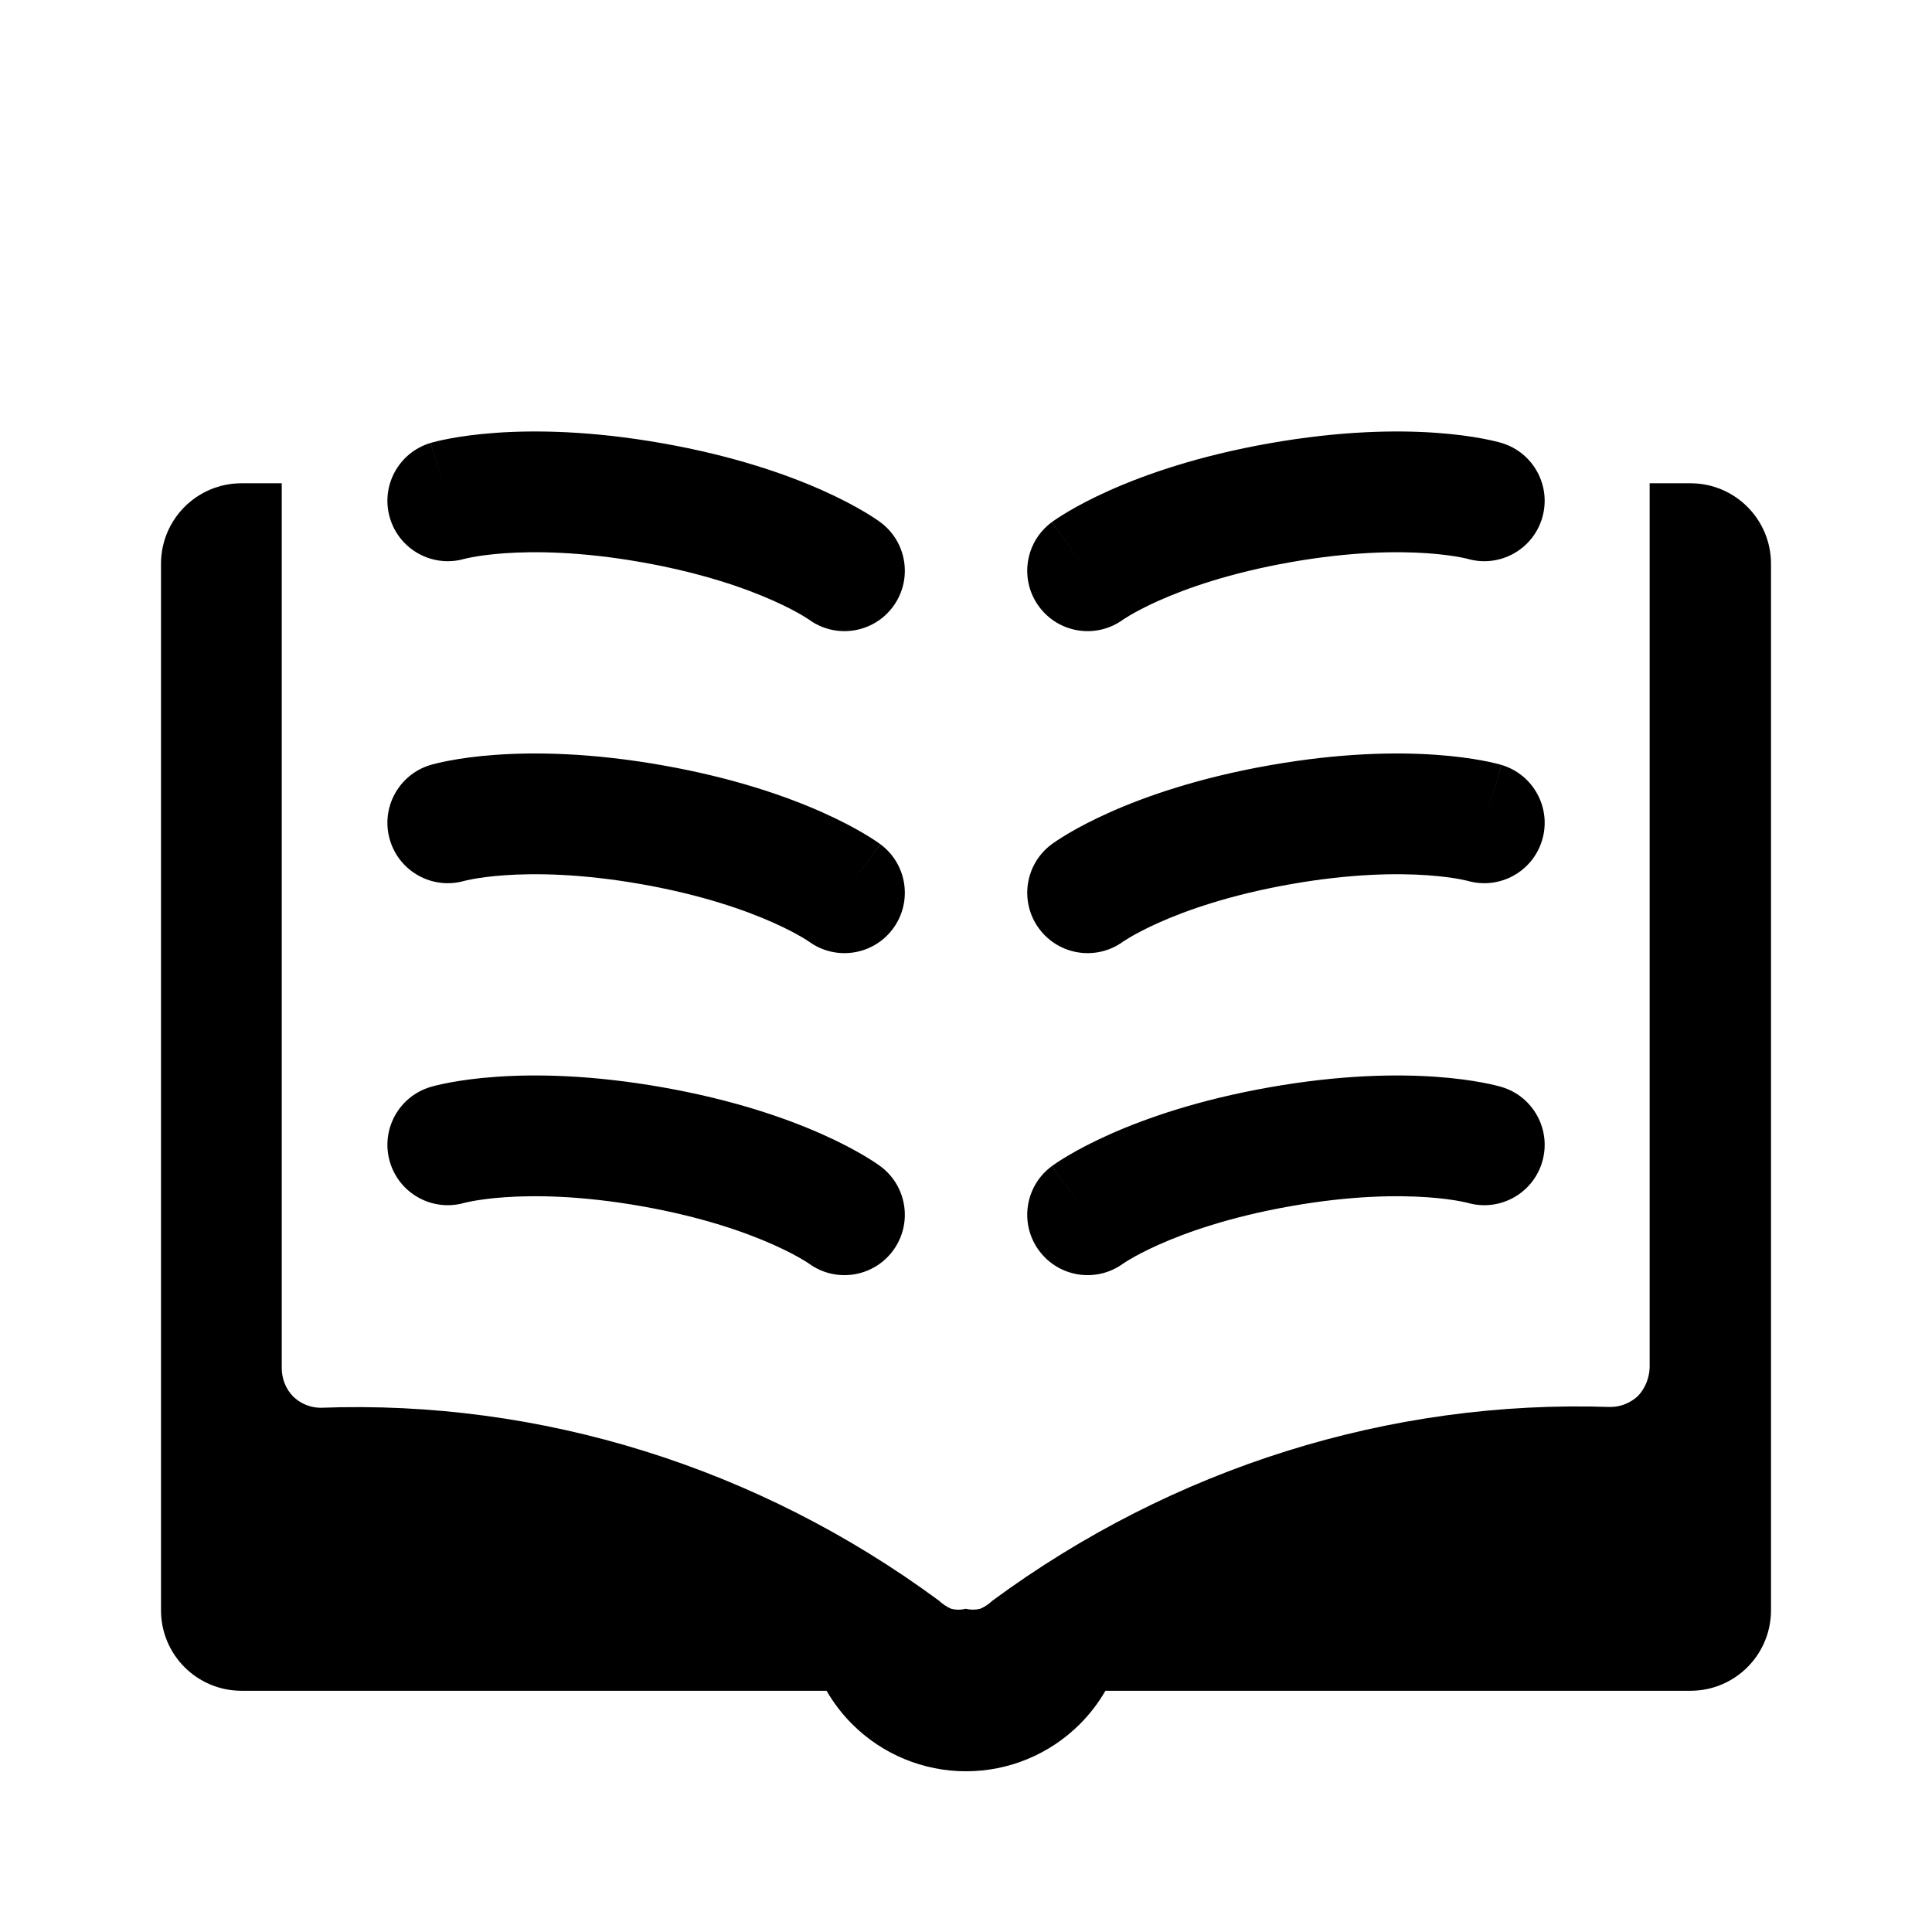 <svg viewBox="0 0 512 512" xmlns="http://www.w3.org/2000/svg">
<g id="mono_literature">
<g id="Vector">
<path d="M118.671 132.721L114.11 117.386C105.64 119.905 100.816 128.814 103.335 137.284C105.839 145.701 114.653 150.518 123.076 148.104L123.329 148.04C123.647 147.963 124.249 147.826 125.129 147.662C126.888 147.334 129.763 146.898 133.71 146.619C141.591 146.063 153.805 146.132 169.997 148.987C186.189 151.842 197.69 155.955 204.906 159.173C208.519 160.784 211.072 162.178 212.613 163.088C213.384 163.543 213.902 163.877 214.174 164.058L214.391 164.205C221.48 169.354 231.41 167.843 236.641 160.789C241.906 153.692 240.42 143.671 233.322 138.407C233.327 138.41 233.322 138.407 223.79 151.257L233.322 138.407L233.301 138.391L233.279 138.375L233.23 138.338L233.113 138.253L232.806 138.035C232.569 137.868 232.266 137.66 231.897 137.414C231.158 136.923 230.155 136.284 228.881 135.531C226.332 134.026 222.701 132.071 217.94 129.948C208.408 125.697 194.401 120.796 175.554 117.473C156.706 114.15 141.868 113.964 131.457 114.699C126.257 115.066 122.177 115.661 119.266 116.203C117.812 116.474 116.65 116.732 115.789 116.941C115.358 117.045 115.002 117.138 114.722 117.213L114.359 117.314L114.22 117.354L114.161 117.371L114.134 117.379C114.128 117.381 114.11 117.386 118.671 132.721Z"/>
<path d="M74.668 128.072V362.419C74.648 363.848 74.906 365.267 75.426 366.586C75.945 367.906 76.716 369.099 77.689 370.091C79.675 371.997 82.257 373.059 84.939 373.074C143.375 370.894 200.901 388.842 248.873 424.219C249.82 425.124 250.911 425.845 252.095 426.35C253.353 426.667 254.664 426.667 255.921 426.35C257.181 426.652 258.488 426.652 259.748 426.35C260.932 425.845 262.023 425.124 262.97 424.219C310.906 388.908 368.325 370.897 426.703 372.861C429.45 372.879 432.106 371.816 434.154 369.878C436 367.873 437.076 365.215 437.175 362.419V128.072H448C459.782 128.072 469.333 137.624 469.333 149.406V426.739C469.333 438.521 459.782 448.072 448 448.072H292.951C291.102 451.274 288.83 454.249 286.17 456.909C278.168 464.91 267.316 469.406 256 469.406C244.684 469.406 233.832 464.91 225.83 456.909C223.17 454.249 220.898 451.274 219.05 448.072H64C52.218 448.072 42.667 438.521 42.667 426.739V149.406C42.667 137.624 52.218 128.072 64 128.072H74.668Z"/>
<path d="M114.108 202.719L118.67 218.055C114.108 202.719 114.102 202.721 114.108 202.719L114.133 202.712L114.16 202.704L114.219 202.687L114.357 202.647L114.721 202.546C115.001 202.471 115.357 202.378 115.787 202.274C116.649 202.065 117.811 201.807 119.265 201.536C122.175 200.994 126.256 200.399 131.456 200.032C141.867 199.297 156.705 199.483 175.553 202.806C194.4 206.129 208.407 211.03 217.939 215.281C222.7 217.404 226.331 219.359 228.88 220.864C230.154 221.617 231.157 222.256 231.896 222.747C232.265 222.993 232.568 223.201 232.805 223.368L233.112 223.586L233.229 223.671L233.278 223.708L233.3 223.724C233.305 223.728 233.321 223.74 223.789 236.59L233.321 223.74C240.418 229.004 241.905 239.025 236.64 246.122C231.409 253.176 221.479 254.687 214.39 249.538L214.173 249.391C213.901 249.21 213.383 248.876 212.612 248.421C211.07 247.511 208.518 246.117 204.905 244.506C197.689 241.288 186.188 237.175 169.996 234.32C153.804 231.465 141.59 231.396 133.709 231.952C129.762 232.231 126.887 232.667 125.128 232.995C124.248 233.159 123.646 233.296 123.328 233.373L123.075 233.437C114.652 235.851 105.838 231.034 103.334 222.617C100.815 214.147 105.639 205.238 114.108 202.719Z"/>
<path d="M118.67 303.388L114.108 288.052C105.639 290.572 100.815 299.48 103.334 307.95C105.838 316.367 114.652 321.184 123.075 318.77L123.328 318.706C123.646 318.629 124.248 318.492 125.128 318.328C126.887 318 129.762 317.564 133.709 317.286C141.59 316.73 153.804 316.798 169.996 319.653C186.188 322.508 197.689 326.621 204.905 329.839C208.518 331.451 211.07 332.844 212.612 333.754C213.383 334.209 213.901 334.544 214.173 334.725L214.39 334.872C221.479 340.02 231.409 338.509 236.64 331.455C241.905 324.358 240.418 314.337 233.321 309.073L223.789 321.924C233.321 309.073 233.326 309.077 233.321 309.073L233.3 309.057L233.278 309.041L233.229 309.005L233.112 308.92L232.805 308.701C232.568 308.534 232.265 308.326 231.896 308.08C231.157 307.589 230.154 306.95 228.88 306.198C226.331 304.693 222.7 302.738 217.939 300.614C208.407 296.363 194.4 291.462 175.553 288.139C156.705 284.816 141.867 284.63 131.456 285.365C126.256 285.732 122.175 286.327 119.265 286.87C117.811 287.141 116.649 287.398 115.787 287.607C115.357 287.712 115.001 287.804 114.721 287.88L114.357 287.98L114.219 288.02L114.16 288.037L114.133 288.045L114.108 288.052C114.102 288.054 114.108 288.052 118.67 303.388Z"/>
<path d="M397.91 117.386L393.351 132.715C397.91 117.386 397.917 117.388 397.91 117.386L397.886 117.379L397.859 117.371L397.8 117.354L397.661 117.314L397.298 117.213C397.018 117.138 396.662 117.045 396.231 116.941C395.37 116.732 394.208 116.474 392.754 116.203C389.843 115.661 385.763 115.066 380.563 114.699C370.152 113.964 355.313 114.15 336.466 117.473C317.619 120.796 303.612 125.697 294.08 129.948C289.319 132.071 285.688 134.026 283.139 135.531C281.865 136.284 280.861 136.923 280.123 137.414C279.754 137.66 279.451 137.868 279.214 138.035L278.907 138.253L278.79 138.338L278.741 138.375L278.719 138.391C278.713 138.395 278.698 138.407 288.229 151.257L278.698 138.407C271.6 143.671 270.114 153.692 275.379 160.789C280.61 167.843 290.54 169.354 297.629 164.205L297.845 164.058C298.118 163.877 298.636 163.543 299.407 163.088C300.948 162.178 303.501 160.784 307.114 159.173C314.33 155.955 325.83 151.842 342.023 148.987C358.215 146.132 370.429 146.063 378.31 146.619C382.256 146.898 385.132 147.334 386.891 147.662C387.771 147.826 388.373 147.963 388.691 148.04L388.944 148.104C397.367 150.518 406.181 145.701 408.685 137.284C411.204 128.814 406.38 119.905 397.91 117.386Z"/>
<path d="M393.352 218.055L397.914 202.719C406.384 205.238 411.208 214.147 408.688 222.617C406.185 231.034 397.37 235.851 388.948 233.437L388.695 233.373C388.377 233.296 387.775 233.159 386.895 232.995C385.135 232.667 382.26 232.231 378.314 231.952C370.433 231.396 358.219 231.465 342.027 234.32C325.834 237.175 314.334 241.288 307.118 244.506C303.505 246.117 300.952 247.511 299.411 248.421C298.64 248.876 298.121 249.21 297.849 249.391L297.633 249.538C290.544 254.687 280.614 253.176 275.382 246.122C270.118 239.025 271.604 229.004 278.701 223.74L288.233 236.59C278.701 223.74 278.696 223.743 278.701 223.74L278.722 223.724L278.745 223.708L278.794 223.671L278.911 223.586L279.218 223.368C279.455 223.201 279.758 222.993 280.127 222.747C280.865 222.256 281.868 221.617 283.143 220.864C285.692 219.359 289.323 217.404 294.084 215.281C303.615 211.03 317.622 206.129 336.47 202.806C355.317 199.483 370.156 199.297 380.566 200.032C385.766 200.399 389.847 200.994 392.757 201.536C394.212 201.807 395.373 202.065 396.235 202.274C396.666 202.378 397.022 202.471 397.302 202.546L397.665 202.647L397.804 202.687L397.863 202.704L397.889 202.712C397.895 202.714 397.914 202.719 393.352 218.055Z"/>
<path d="M397.912 288.052L393.351 303.388C397.912 288.052 397.919 288.054 397.912 288.052L397.888 288.045L397.861 288.037L397.802 288.02L397.664 287.98L397.3 287.88C397.02 287.804 396.664 287.712 396.233 287.607C395.372 287.398 394.21 287.141 392.756 286.87C389.846 286.327 385.765 285.732 380.565 285.365C370.154 284.63 355.316 284.816 336.468 288.139C317.621 291.462 303.614 296.363 294.082 300.614C289.321 302.738 285.69 304.693 283.141 306.198C281.867 306.95 280.864 307.589 280.125 308.08C279.756 308.326 279.453 308.534 279.216 308.701L278.909 308.92L278.792 309.005L278.743 309.041L278.721 309.057C278.716 309.061 278.7 309.073 288.232 321.924L278.7 309.073C271.602 314.337 270.116 324.358 275.381 331.455C280.612 338.509 290.542 340.02 297.631 334.872L297.848 334.725C298.12 334.544 298.638 334.209 299.409 333.754C300.951 332.844 303.503 331.451 307.116 329.839C314.332 326.621 325.833 322.508 342.025 319.653C358.217 316.798 370.431 316.73 378.312 317.286C382.259 317.564 385.134 318 386.893 318.328C387.773 318.492 388.375 318.629 388.693 318.706L388.946 318.77C397.369 321.184 406.183 316.367 408.687 307.95C411.206 299.48 406.382 290.572 397.912 288.052Z"/>
</g>
</g>
</svg>
